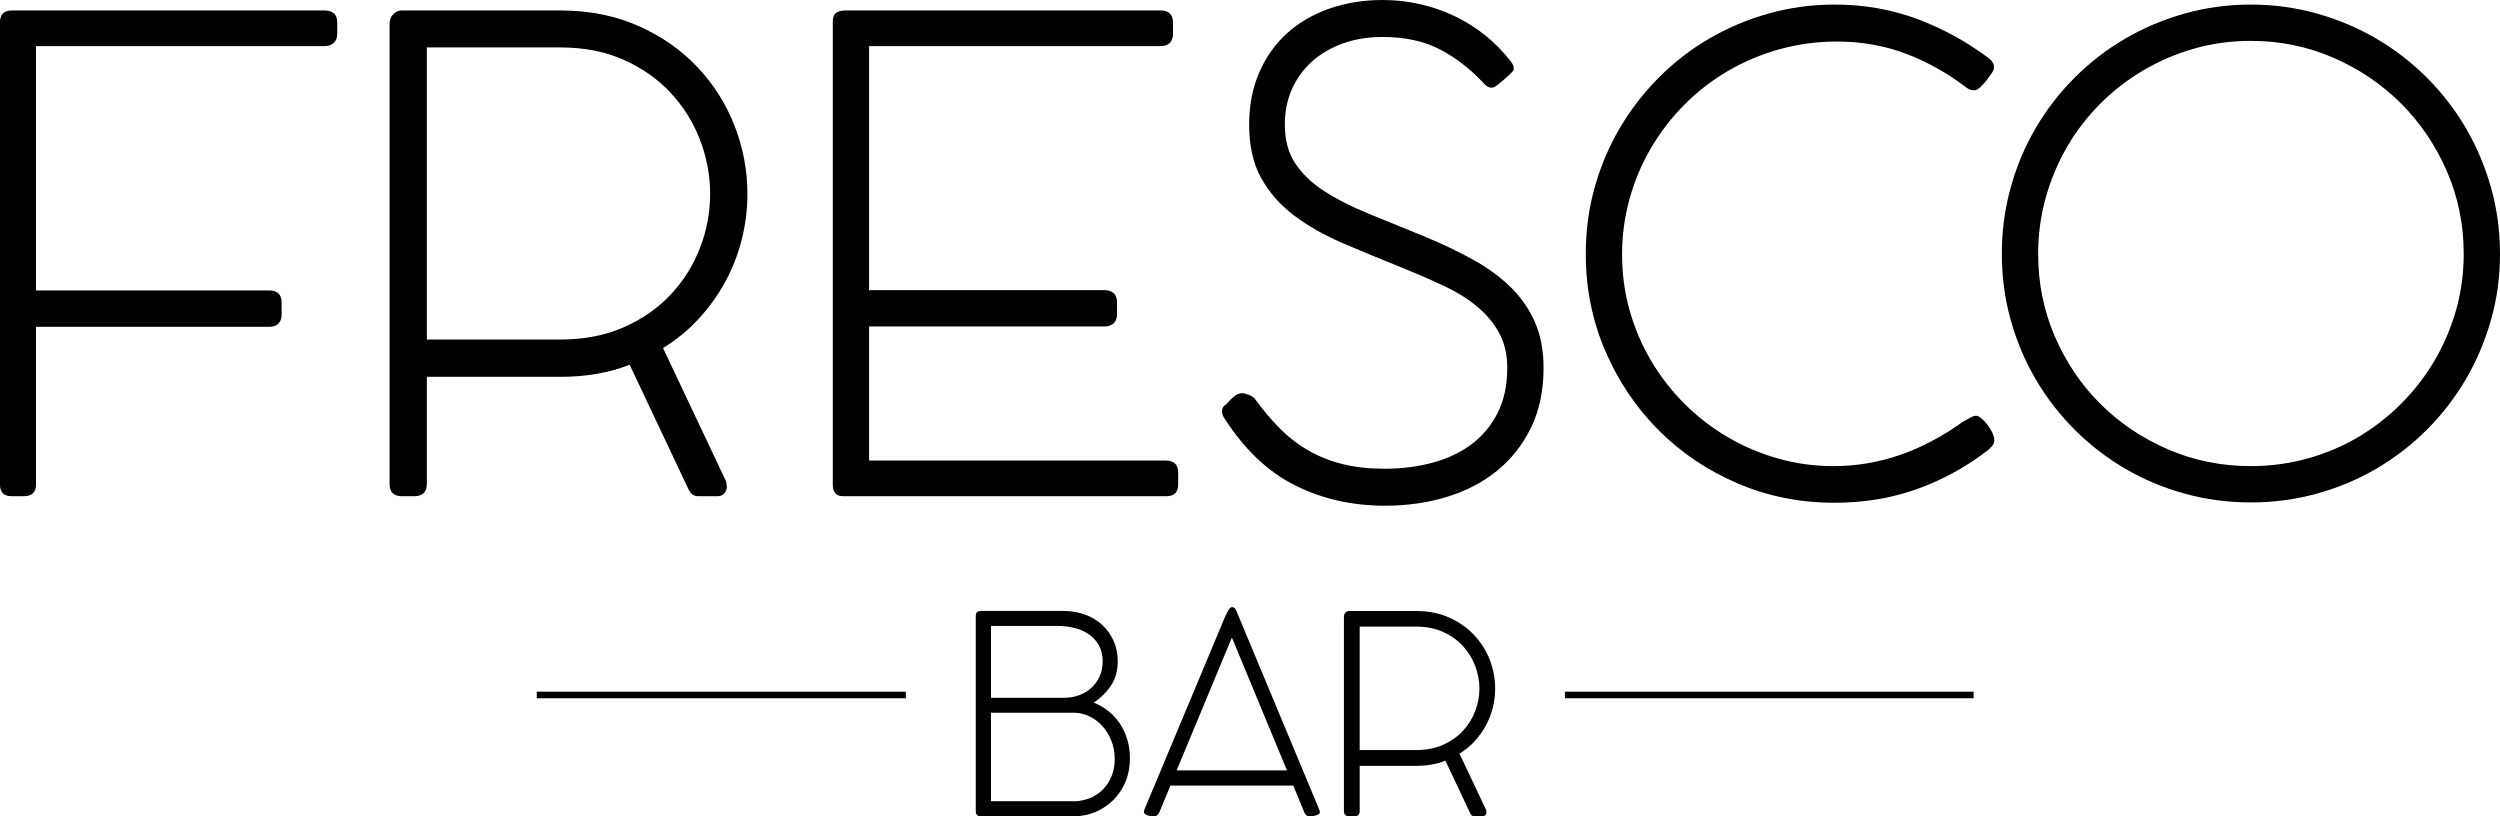 <?xml version="1.0" encoding="utf-8"?>
<!-- Generator: Adobe Illustrator 16.0.3, SVG Export Plug-In . SVG Version: 6.00 Build 0)  -->
<!DOCTYPE svg PUBLIC "-//W3C//DTD SVG 1.1//EN" "http://www.w3.org/Graphics/SVG/1.1/DTD/svg11.dtd">
<svg version="1.1" id="Layer_1" xmlns="http://www.w3.org/2000/svg" xmlns:xlink="http://www.w3.org/1999/xlink" x="0px" y="0px"
	 width="758.603px" height="247.692px" viewBox="0 0 758.603 247.692" enable-background="new 0 0 758.603 247.692"
	 xml:space="preserve">
<g>
	<g>
		<path d="M339.169,200.622c0,2.853-0.671,5.303-2.013,7.344c-1.342,2.04-3.102,3.788-5.283,5.243
			c1.537,0.586,2.969,1.397,4.3,2.431c1.326,1.038,2.489,2.267,3.48,3.695c0.991,1.424,1.775,3.047,2.349,4.865
			s0.863,3.816,0.863,5.997c0,2.52-0.441,4.842-1.323,6.965c-0.882,2.126-2.092,3.963-3.629,5.517
			c-1.537,1.552-3.328,2.77-5.369,3.651c-2.044,0.878-4.209,1.335-6.504,1.362h-28.653c-0.39-0.027-0.699-0.152-0.921-0.379
			c-0.226-0.222-0.351-0.503-0.378-0.839v-59.527c0-0.644,0.152-1.062,0.46-1.256c0.308-0.199,0.616-0.297,0.924-0.297h25.337
			c2.267,0,4.397,0.367,6.399,1.092c1.997,0.727,3.733,1.761,5.201,3.103c1.467,1.347,2.629,2.953,3.48,4.826
			C338.744,196.288,339.169,198.36,339.169,200.622z M334.596,200.708c0-1.817-0.363-3.405-1.088-4.764
			c-0.729-1.354-1.713-2.48-2.958-3.375c-1.245-0.894-2.708-1.561-4.385-1.994c-1.678-0.433-3.48-0.651-5.412-0.651h-20.05v21.818
			h22.063c1.65,0,3.195-0.261,4.635-0.776c1.443-0.52,2.692-1.26,3.757-2.225c1.061-0.967,1.9-2.126,2.516-3.483
			C334.288,203.903,334.596,202.386,334.596,200.708z M300.703,216.271v26.848h25.38c-0.027,0-0.043,0.016-0.043,0.043
			c1.596-0.055,3.133-0.378,4.615-0.968c1.483-0.585,2.782-1.424,3.902-2.516c1.116-1.089,2.014-2.424,2.685-4.004
			s1.006-3.379,1.006-5.392c0-2.014-0.351-3.883-1.049-5.6c-0.699-1.721-1.624-3.203-2.77-4.447
			c-1.147-1.245-2.466-2.217-3.964-2.914c-1.494-0.703-3.055-1.051-4.678-1.051H300.703z"/>
		<path d="M395.805,246.561c-0.562-1.343-1.119-2.7-1.678-4.069c-0.561-1.369-1.119-2.743-1.678-4.112h-37.295l-3.313,8.014
			c-0.394,0.866-0.94,1.3-1.639,1.3c-0.948,0-1.705-0.134-2.263-0.398c-0.562-0.266-0.839-0.581-0.839-0.944
			c0-0.254,0.055-0.487,0.167-0.714l24.499-58.563c0.109-0.25,0.25-0.543,0.417-0.878c0.168-0.335,0.343-0.651,0.527-0.944
			c0.179-0.297,0.371-0.538,0.566-0.737c0.195-0.194,0.378-0.293,0.546-0.293c0.558,0,0.976,0.309,1.256,0.925l25.255,60.577
			c0.055,0.082,0.098,0.207,0.124,0.374c0.028,0.168,0.044,0.309,0.044,0.422c0,0.309-0.324,0.581-0.964,0.819
			c-0.645,0.238-1.373,0.355-2.182,0.355C396.629,247.692,396.109,247.313,395.805,246.561z M357.042,233.763h33.476l-15.27-36.831
			c-0.222-0.559-0.453-1.124-0.691-1.697s-0.484-1.139-0.733-1.701c-0.059,0-0.085,0.027-0.085,0.086L357.042,233.763z"/>
		<path d="M453.693,208.929c0,1.959-0.237,3.891-0.714,5.791c-0.472,1.899-1.174,3.706-2.095,5.411
			c-0.925,1.705-2.057,3.293-3.398,4.76c-1.342,1.471-2.88,2.735-4.616,3.796l8.058,17.035c0.027,0.055,0.055,0.168,0.081,0.335
			c0.027,0.168,0.043,0.309,0.043,0.418c0,0.309-0.104,0.589-0.315,0.839c-0.211,0.254-0.512,0.379-0.901,0.379h-2.474
			c-0.534,0-0.939-0.293-1.217-0.882l-7.551-15.981c-2.603,1.033-5.566,1.553-8.896,1.553h-17.116v13.714
			c0,1.065-0.542,1.597-1.635,1.597h-1.553c-1.061,0-1.592-0.531-1.592-1.597v-58.98c0-0.476,0.145-0.874,0.438-1.193
			c0.297-0.324,0.636-0.496,1.029-0.527h20.429c3.692,0,7.02,0.659,9.984,1.974c2.966,1.315,5.49,3.067,7.573,5.264
			c2.084,2.196,3.676,4.706,4.783,7.53C453.143,202.987,453.693,205.909,453.693,208.929z M429.698,227.598
			c3.048,0,5.763-0.525,8.14-1.572c2.375-1.049,4.385-2.449,6.02-4.197c1.635-1.744,2.888-3.738,3.753-5.978
			c0.866-2.235,1.304-4.545,1.304-6.922c0-2.375-0.438-4.689-1.304-6.94c-0.865-2.252-2.118-4.261-3.753-6.021
			c-1.635-1.764-3.645-3.176-6.02-4.237c-2.377-1.061-5.092-1.596-8.14-1.596h-17.116v37.463H429.698z"/>
	</g>
	<line stroke="#000000" stroke-width="2" stroke-miterlimit="10" x1="274.875" y1="210.885" x2="162.875" y2="210.885"/>
	<line stroke="#000000" stroke-width="2" stroke-miterlimit="10" x1="598.875" y1="210.885" x2="474.875" y2="210.885"/>
</g>
<g>
	<path d="M0,6.75c0-2.384,1.186-3.574,3.574-3.574h94.888c1.187,0,2.13,0.281,2.825,0.844c0.694,0.562,1.045,1.506,1.045,2.828
		v3.477c0,1.124-0.351,2.017-1.045,2.677c-0.695,0.663-1.639,0.995-2.825,0.995H10.917v74.143h70.87c1.124,0,2.013,0.3,2.676,0.893
		c0.664,0.598,0.991,1.558,0.991,2.88v3.574c0,1.128-0.313,2.017-0.937,2.68c-0.632,0.664-1.545,0.992-2.731,0.992h-70.87V147.1
		c0,2.314-1.256,3.473-3.776,3.473H3.574C1.186,150.572,0,149.414,0,147.1V6.75z"/>
	<path d="M226.794,58.86c0,4.632-0.562,9.196-1.686,13.694c-1.124,4.503-2.778,8.771-4.963,12.806
		c-2.185,4.038-4.861,7.792-8.038,11.265c-3.176,3.476-6.82,6.468-10.917,8.985l19.056,40.296c0.063,0.136,0.133,0.397,0.195,0.796
		c0.07,0.397,0.102,0.729,0.102,0.991c0,0.729-0.25,1.389-0.742,1.986c-0.5,0.596-1.209,0.893-2.138,0.893h-5.853
		c-1.264,0-2.224-0.694-2.879-2.083l-17.87-37.818c-6.157,2.449-13.164,3.671-21.045,3.671h-40.491V146.8
		c0,2.517-1.295,3.772-3.871,3.772h-3.675c-2.512,0-3.769-1.256-3.769-3.772V7.246c0-1.123,0.343-2.068,1.038-2.828
		c0.695-0.762,1.506-1.175,2.435-1.242h48.333c8.74,0,16.613,1.558,23.628,4.667c7.016,3.109,12.985,7.261,17.917,12.454
		c4.923,5.197,8.701,11.135,11.314,17.819C225.491,44.799,226.794,51.713,226.794,58.86z M170.018,103.027
		c7.218,0,13.632-1.24,19.258-3.723c5.626-2.481,10.371-5.785,14.241-9.926c3.878-4.132,6.835-8.849,8.888-14.144
		c2.052-5.29,3.075-10.753,3.075-16.375c0-5.626-1.022-11.101-3.075-16.43c-2.052-5.325-5.009-10.074-8.888-14.24
		c-3.871-4.172-8.615-7.512-14.241-10.028c-5.626-2.513-12.04-3.769-19.258-3.769h-40.491v88.634H170.018z"/>
	<path d="M352.154,3.176c2.512,0,3.776,1.227,3.776,3.672v3.477c0,1.124-0.319,2.017-0.944,2.677
		c-0.632,0.663-1.576,0.995-2.833,0.995h-88.435v74.045h71.462c1.124,0,2.037,0.296,2.731,0.894c0.695,0.597,1.038,1.557,1.038,2.88
		v3.569c0,1.128-0.327,2.021-0.991,2.681c-0.664,0.663-1.584,0.994-2.778,0.994h-71.462v40.694h90.026
		c2.513,0,3.769,1.226,3.769,3.672v3.574c0,2.384-1.225,3.573-3.675,3.573h-97.962c-1.124,0-1.936-0.313-2.435-0.944
		c-0.492-0.628-0.742-1.471-0.742-2.528V6.75c0-1.521,0.382-2.497,1.14-2.93c0.765-0.429,1.607-0.645,2.536-0.645H352.154z"/>
	<path d="M372.208,122.583c0.531-0.66,1.225-1.374,2.083-2.136c0.858-0.76,1.787-1.143,2.778-1.143c0.327,0,0.944,0.168,1.833,0.5
		c0.897,0.331,1.545,0.76,1.935,1.287c2.45,3.375,5.001,6.387,7.648,9.032c2.645,2.648,5.539,4.865,8.685,6.651
		c3.137,1.788,6.577,3.146,10.323,4.07c3.738,0.928,7.952,1.39,12.649,1.39c5.095,0,9.896-0.598,14.397-1.788
		c4.494-1.189,8.435-3.027,11.813-5.508c3.371-2.482,6.048-5.658,8.037-9.528c1.982-3.87,2.974-8.451,2.974-13.746
		c0-4.104-0.827-7.658-2.481-10.671c-1.654-3.012-3.901-5.692-6.75-8.041c-2.84-2.35-6.164-4.416-9.973-6.204
		c-3.808-1.786-7.826-3.538-12.056-5.259c-6.617-2.646-12.789-5.193-18.518-7.644c-5.72-2.446-10.698-5.275-14.936-8.486
		c-4.237-3.207-7.562-6.999-9.972-11.365c-2.419-4.365-3.629-9.758-3.629-16.181c0-5.887,1.03-11.182,3.083-15.879
		c2.044-4.698,4.877-8.67,8.482-11.911c3.604-3.238,7.897-5.721,12.859-7.444C408.438,0.863,413.791,0,419.551,0
		c3.84,0,7.592,0.414,11.268,1.241c3.668,0.827,7.18,2.033,10.519,3.621c3.34,1.588,6.453,3.543,9.333,5.856
		c2.879,2.317,5.47,4.962,7.788,7.943c0.335,0.46,0.562,0.843,0.694,1.14c0.133,0.296,0.203,0.714,0.203,1.24
		c0,0.198-0.203,0.496-0.602,0.894c-0.391,0.398-0.857,0.843-1.389,1.342c-0.53,0.496-1.108,0.991-1.732,1.487
		c-0.632,0.495-1.14,0.909-1.537,1.24c-0.734,0.53-1.389,0.714-1.99,0.546c-0.593-0.164-1.123-0.479-1.584-0.944
		c-4.042-4.432-8.506-7.939-13.398-10.519c-4.9-2.582-10.76-3.87-17.572-3.87c-4.433,0-8.467,0.659-12.111,1.982
		c-3.636,1.326-6.766,3.16-9.379,5.509c-2.614,2.349-4.627,5.146-6.055,8.389c-1.422,3.242-2.131,6.816-2.131,10.717
		c0,4.636,1.037,8.538,3.129,11.714c2.084,3.176,5.01,5.989,8.778,8.438c3.777,2.447,8.257,4.729,13.453,6.848
		c5.188,2.119,10.87,4.432,17.019,6.948c5.432,2.251,10.379,4.616,14.842,7.098c4.464,2.481,8.272,5.275,11.417,8.385
		c3.137,3.113,5.57,6.652,7.296,10.62c1.716,3.972,2.575,8.572,2.575,13.8c0,6.816-1.257,12.821-3.77,18.015
		c-2.513,5.196-5.938,9.563-10.276,13.102c-4.331,3.538-9.427,6.204-15.279,7.99c-5.861,1.787-12.095,2.68-18.712,2.68
		c-9.996,0-19.079-2.036-27.249-6.105s-15.271-10.733-21.287-20c-0.336-0.46-0.578-0.893-0.75-1.291
		c-0.164-0.394-0.242-0.858-0.242-1.39C370.819,123.808,371.279,123.113,372.208,122.583z"/>
	<path d="M603.474,17.667c1.054,0.797,1.584,1.721,1.584,2.778c0,0.597-0.327,1.327-0.99,2.185
		c-0.134,0.133-0.367,0.448-0.695,0.944c-0.335,0.496-0.741,1.026-1.241,1.588c-0.499,0.562-1.006,1.077-1.537,1.538
		c-0.53,0.464-1.03,0.694-1.49,0.694h-0.102h-0.296c-0.195,0-0.461-0.047-0.796-0.148c-0.328-0.098-0.726-0.313-1.187-0.645
		c-5.696-4.369-11.799-7.791-18.314-10.273c-6.516-2.48-13.484-3.722-20.897-3.722c-6.087,0-11.923,0.776-17.519,2.333
		c-5.586,1.554-10.814,3.754-15.676,6.599c-4.87,2.848-9.271,6.254-13.203,10.226c-3.94,3.969-7.312,8.354-10.129,13.148
		c-2.81,4.799-4.979,9.926-6.5,15.389c-1.521,5.458-2.279,11.1-2.279,16.922c0,5.953,0.773,11.661,2.334,17.12
		c1.552,5.462,3.753,10.572,6.594,15.337c2.848,4.764,6.243,9.099,10.175,13c3.941,3.906,8.287,7.249,13.056,10.027
		c4.76,2.778,9.84,4.928,15.231,6.449c5.393,1.525,11.003,2.286,16.824,2.286c13.632,0,26.672-4.467,39.109-13.401l2.482-1.39
		c0.663-0.331,1.193-0.496,1.592-0.496c0.46,0,1.006,0.266,1.631,0.792c0.632,0.531,1.24,1.179,1.841,1.937
		c0.593,0.765,1.093,1.572,1.491,2.434c0.39,0.859,0.593,1.62,0.593,2.283c0,0.593-0.164,1.107-0.499,1.537
		c-0.328,0.434-0.758,0.878-1.288,1.342c-6.555,5.096-13.718,9.049-21.49,11.861c-7.771,2.81-16.192,4.218-25.259,4.218
		c-10.457,0-20.266-1.97-29.434-5.907c-9.162-3.938-17.152-9.328-23.964-16.18c-6.82-6.848-12.197-14.854-16.13-24.019
		c-3.94-9.165-5.907-18.974-5.907-29.431c0-6.948,0.89-13.629,2.677-20.05c1.787-6.419,4.322-12.424,7.592-18.015
		c3.277-5.591,7.211-10.702,11.815-15.333c4.596-4.631,9.691-8.587,15.286-11.861c5.587-3.277,11.61-5.825,18.064-7.644
		c6.453-1.821,13.148-2.73,20.102-2.73c8.864,0,17.198,1.455,25.009,4.366C589.537,8.67,596.785,12.639,603.474,17.667z"/>
	<path d="M607.438,77.022c0-6.948,0.897-13.647,2.685-20.097c1.787-6.453,4.315-12.474,7.592-18.065
		c3.271-5.591,7.211-10.686,11.807-15.286c4.604-4.601,9.692-8.536,15.286-11.811c5.596-3.277,11.612-5.825,18.065-7.644
		c6.453-1.821,13.156-2.73,20.101-2.73c6.945,0,13.648,0.909,20.102,2.73c6.454,1.818,12.47,4.366,18.064,7.644
		c5.588,3.274,10.683,7.21,15.286,11.811c4.597,4.601,8.538,9.695,11.807,15.286c3.278,5.592,5.821,11.612,7.647,18.065
		c1.818,6.449,2.724,13.148,2.724,20.097s-0.905,13.633-2.724,20.051c-1.826,6.419-4.369,12.423-7.647,18.014
		c-3.269,5.595-7.21,10.687-11.807,15.286c-4.604,4.601-9.698,8.538-15.286,11.811c-5.595,3.277-11.61,5.81-18.064,7.593
		c-6.453,1.787-13.156,2.681-20.102,2.681c-6.944,0-13.647-0.894-20.101-2.681c-6.453-1.783-12.47-4.315-18.065-7.593
		c-5.594-3.272-10.682-7.21-15.286-11.811c-4.596-4.6-8.536-9.691-11.807-15.286c-3.276-5.591-5.805-11.595-7.592-18.014
		C608.335,90.655,607.438,83.971,607.438,77.022z M618.456,77.022c0,8.869,1.685,17.223,5.063,25.064
		c3.371,7.838,7.99,14.674,13.844,20.496c5.86,5.825,12.703,10.42,20.546,13.795c7.842,3.375,16.2,5.064,25.063,5.064
		c5.893,0,11.597-0.761,17.121-2.286c5.524-1.521,10.675-3.687,15.435-6.5c4.769-2.813,9.114-6.185,13.055-10.125
		c3.934-3.937,7.312-8.286,10.121-13.051c2.809-4.764,4.994-9.875,6.555-15.334c1.554-5.462,2.334-11.166,2.334-17.124
		c0-8.864-1.709-17.222-5.112-25.06c-3.41-7.843-8.045-14.69-13.897-20.547c-5.859-5.855-12.703-10.487-20.546-13.897
		c-7.842-3.405-16.199-5.11-25.064-5.11c-5.953,0-11.665,0.776-17.12,2.333c-5.462,1.553-10.589,3.738-15.388,6.551
		s-9.161,6.188-13.102,10.124c-3.933,3.938-7.297,8.288-10.074,13.052c-2.777,4.763-4.947,9.909-6.501,15.435
		C619.236,65.428,618.456,71.136,618.456,77.022z"/>
</g>
</svg>
